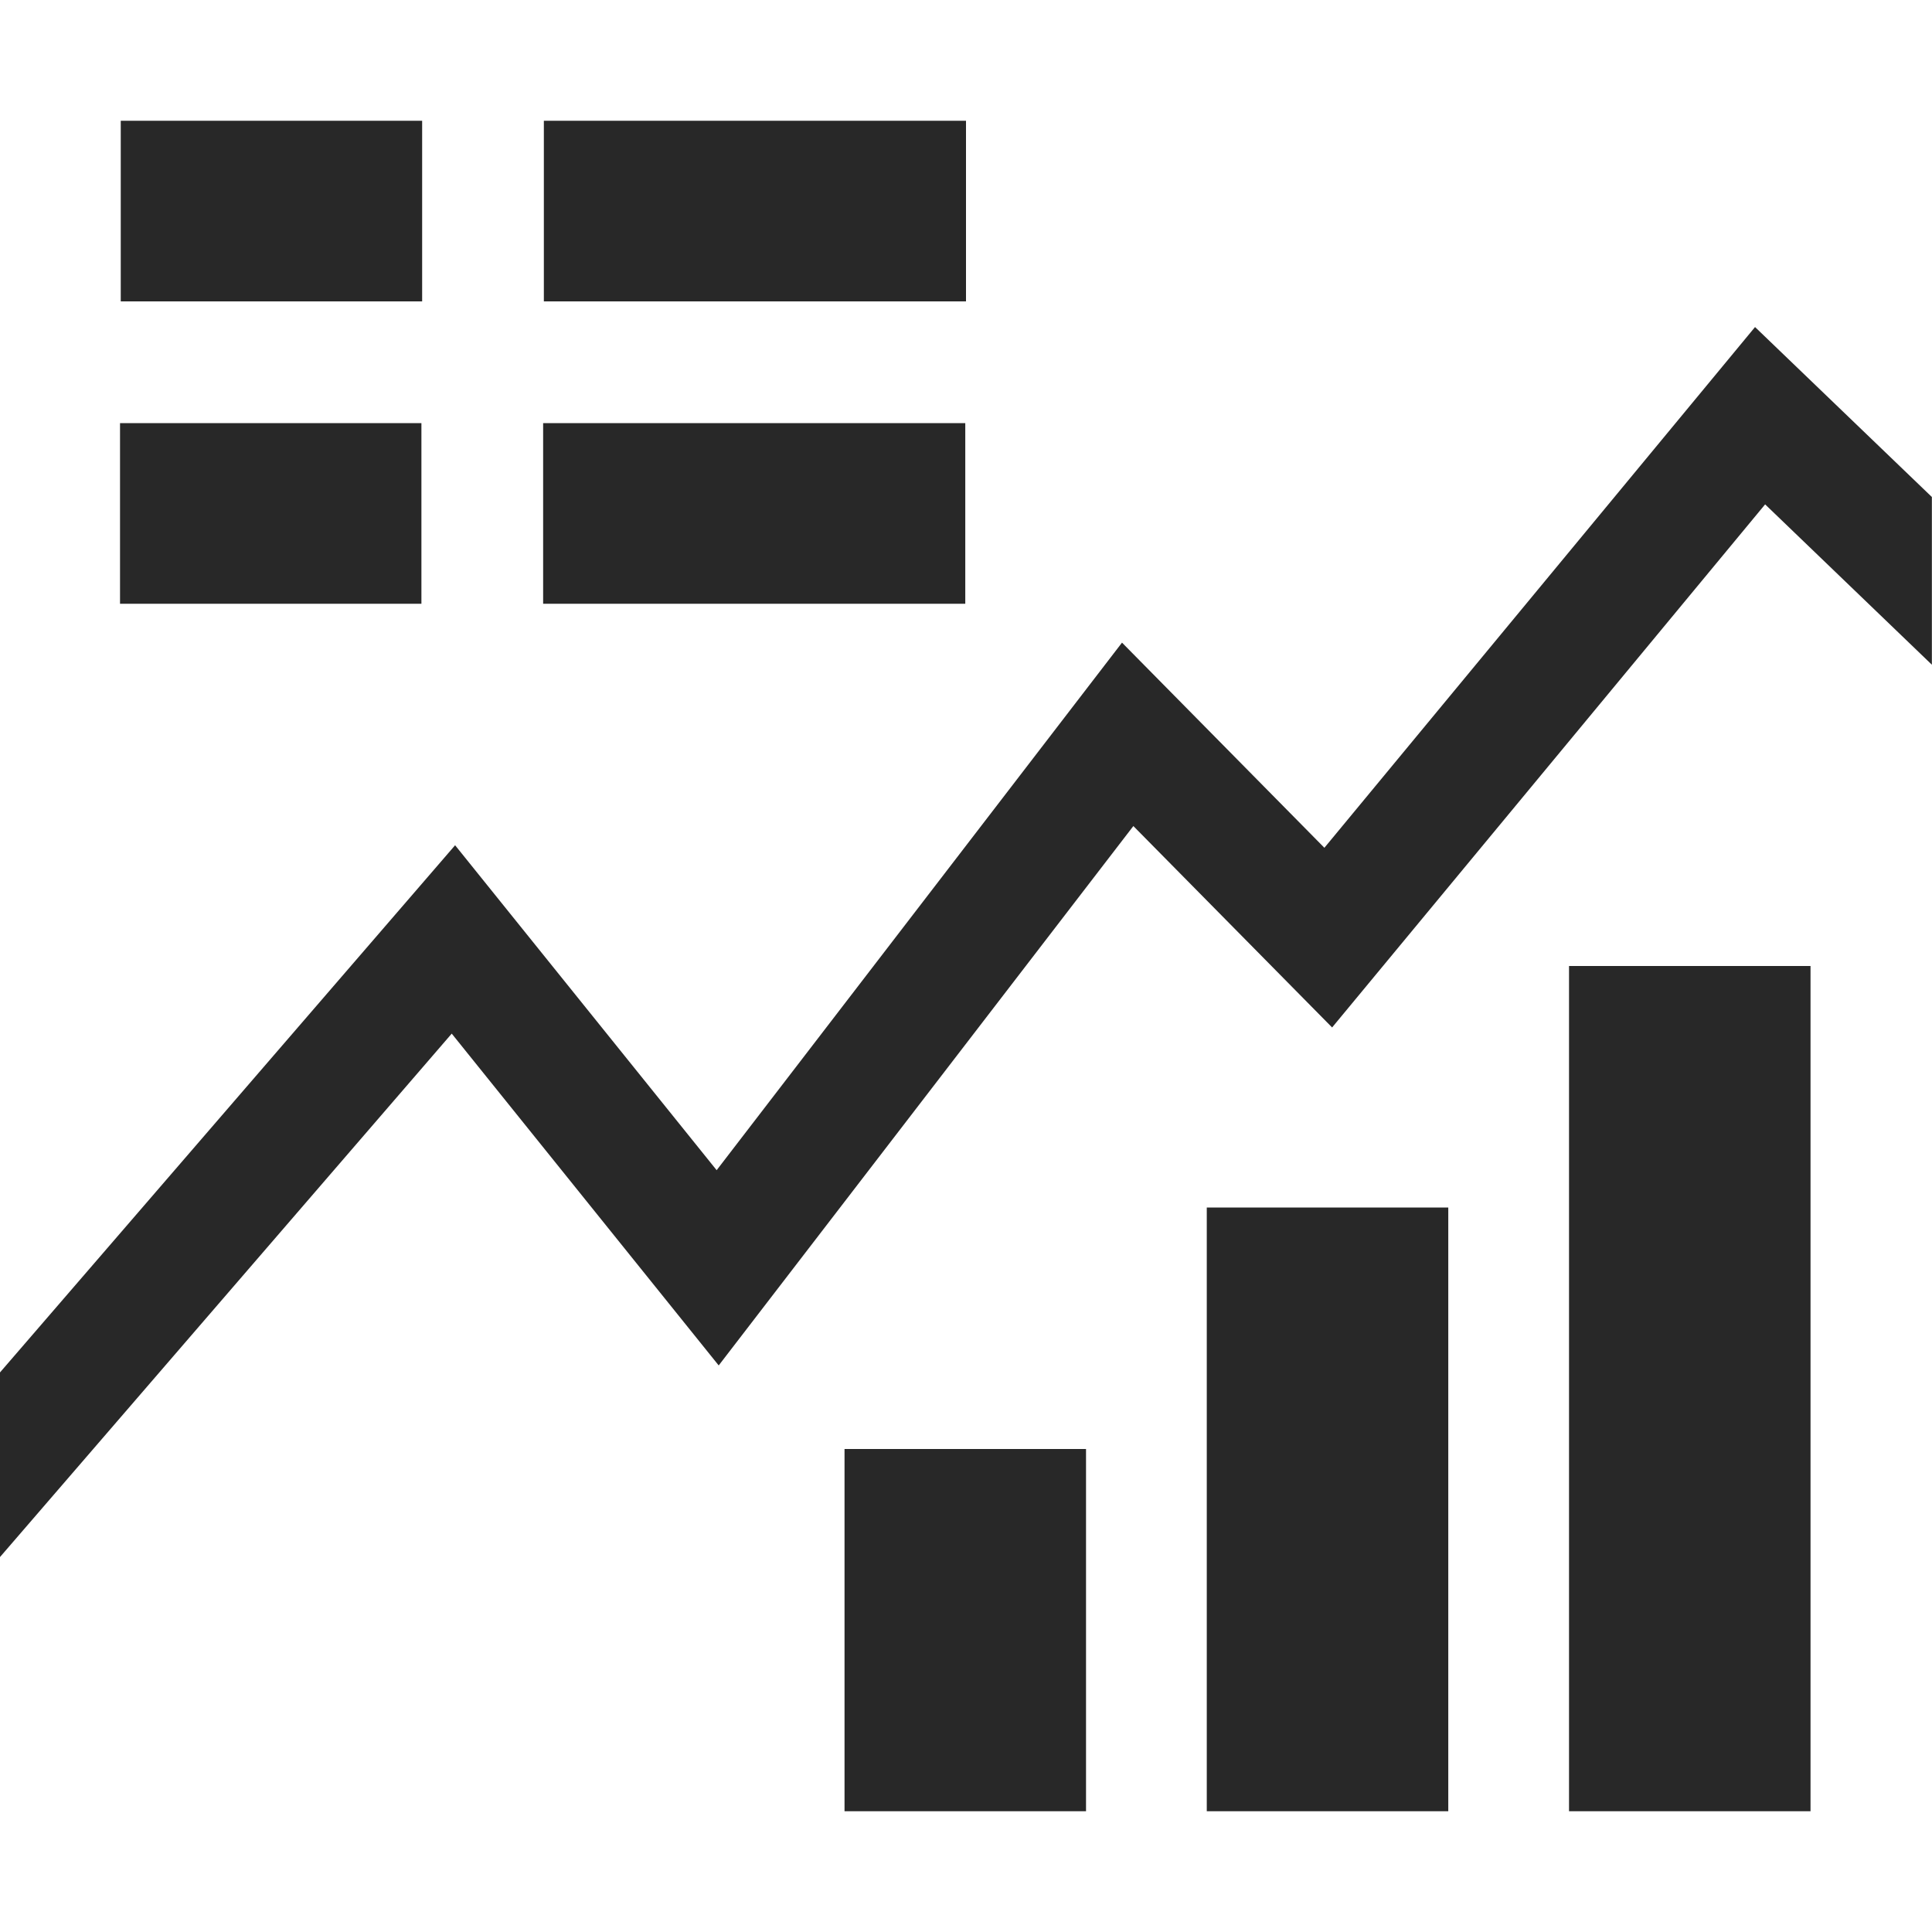 <svg width="16" height="16" version="1.1" xmlns="http://www.w3.org/2000/svg">
  <defs>
    <style id="current-color-scheme" type="text/css">.ColorScheme-Text { color:#282828; } .ColorScheme-Highlight { color:#458588; }</style>
  </defs>
  <path class="ColorScheme-Text" d="m1 1v1.496h2.496v-1.496h-2.496zm3.504 0v1.496h3.496v-1.496h-3.496zm10.03 1.709-3.566 4.312-1.676-1.699-3.357 4.369-2.166-2.691-3.77 4.367v1.529l3.742-4.336 2.211 2.748 3.434-4.467 1.646 1.668 3.586-4.332 1.381 1.328v-1.389l-1.465-1.408zm-13.54 0.795v1.496h2.496v-1.496h-2.496zm3.504 0v1.496h3.496v-1.496h-3.496zm8.496 4.496v7h2v-7h-2zm-3 2v5h2v-5h-2zm-3 2v3h2v-3h-2z" fill="currentColor"/>
</svg>
